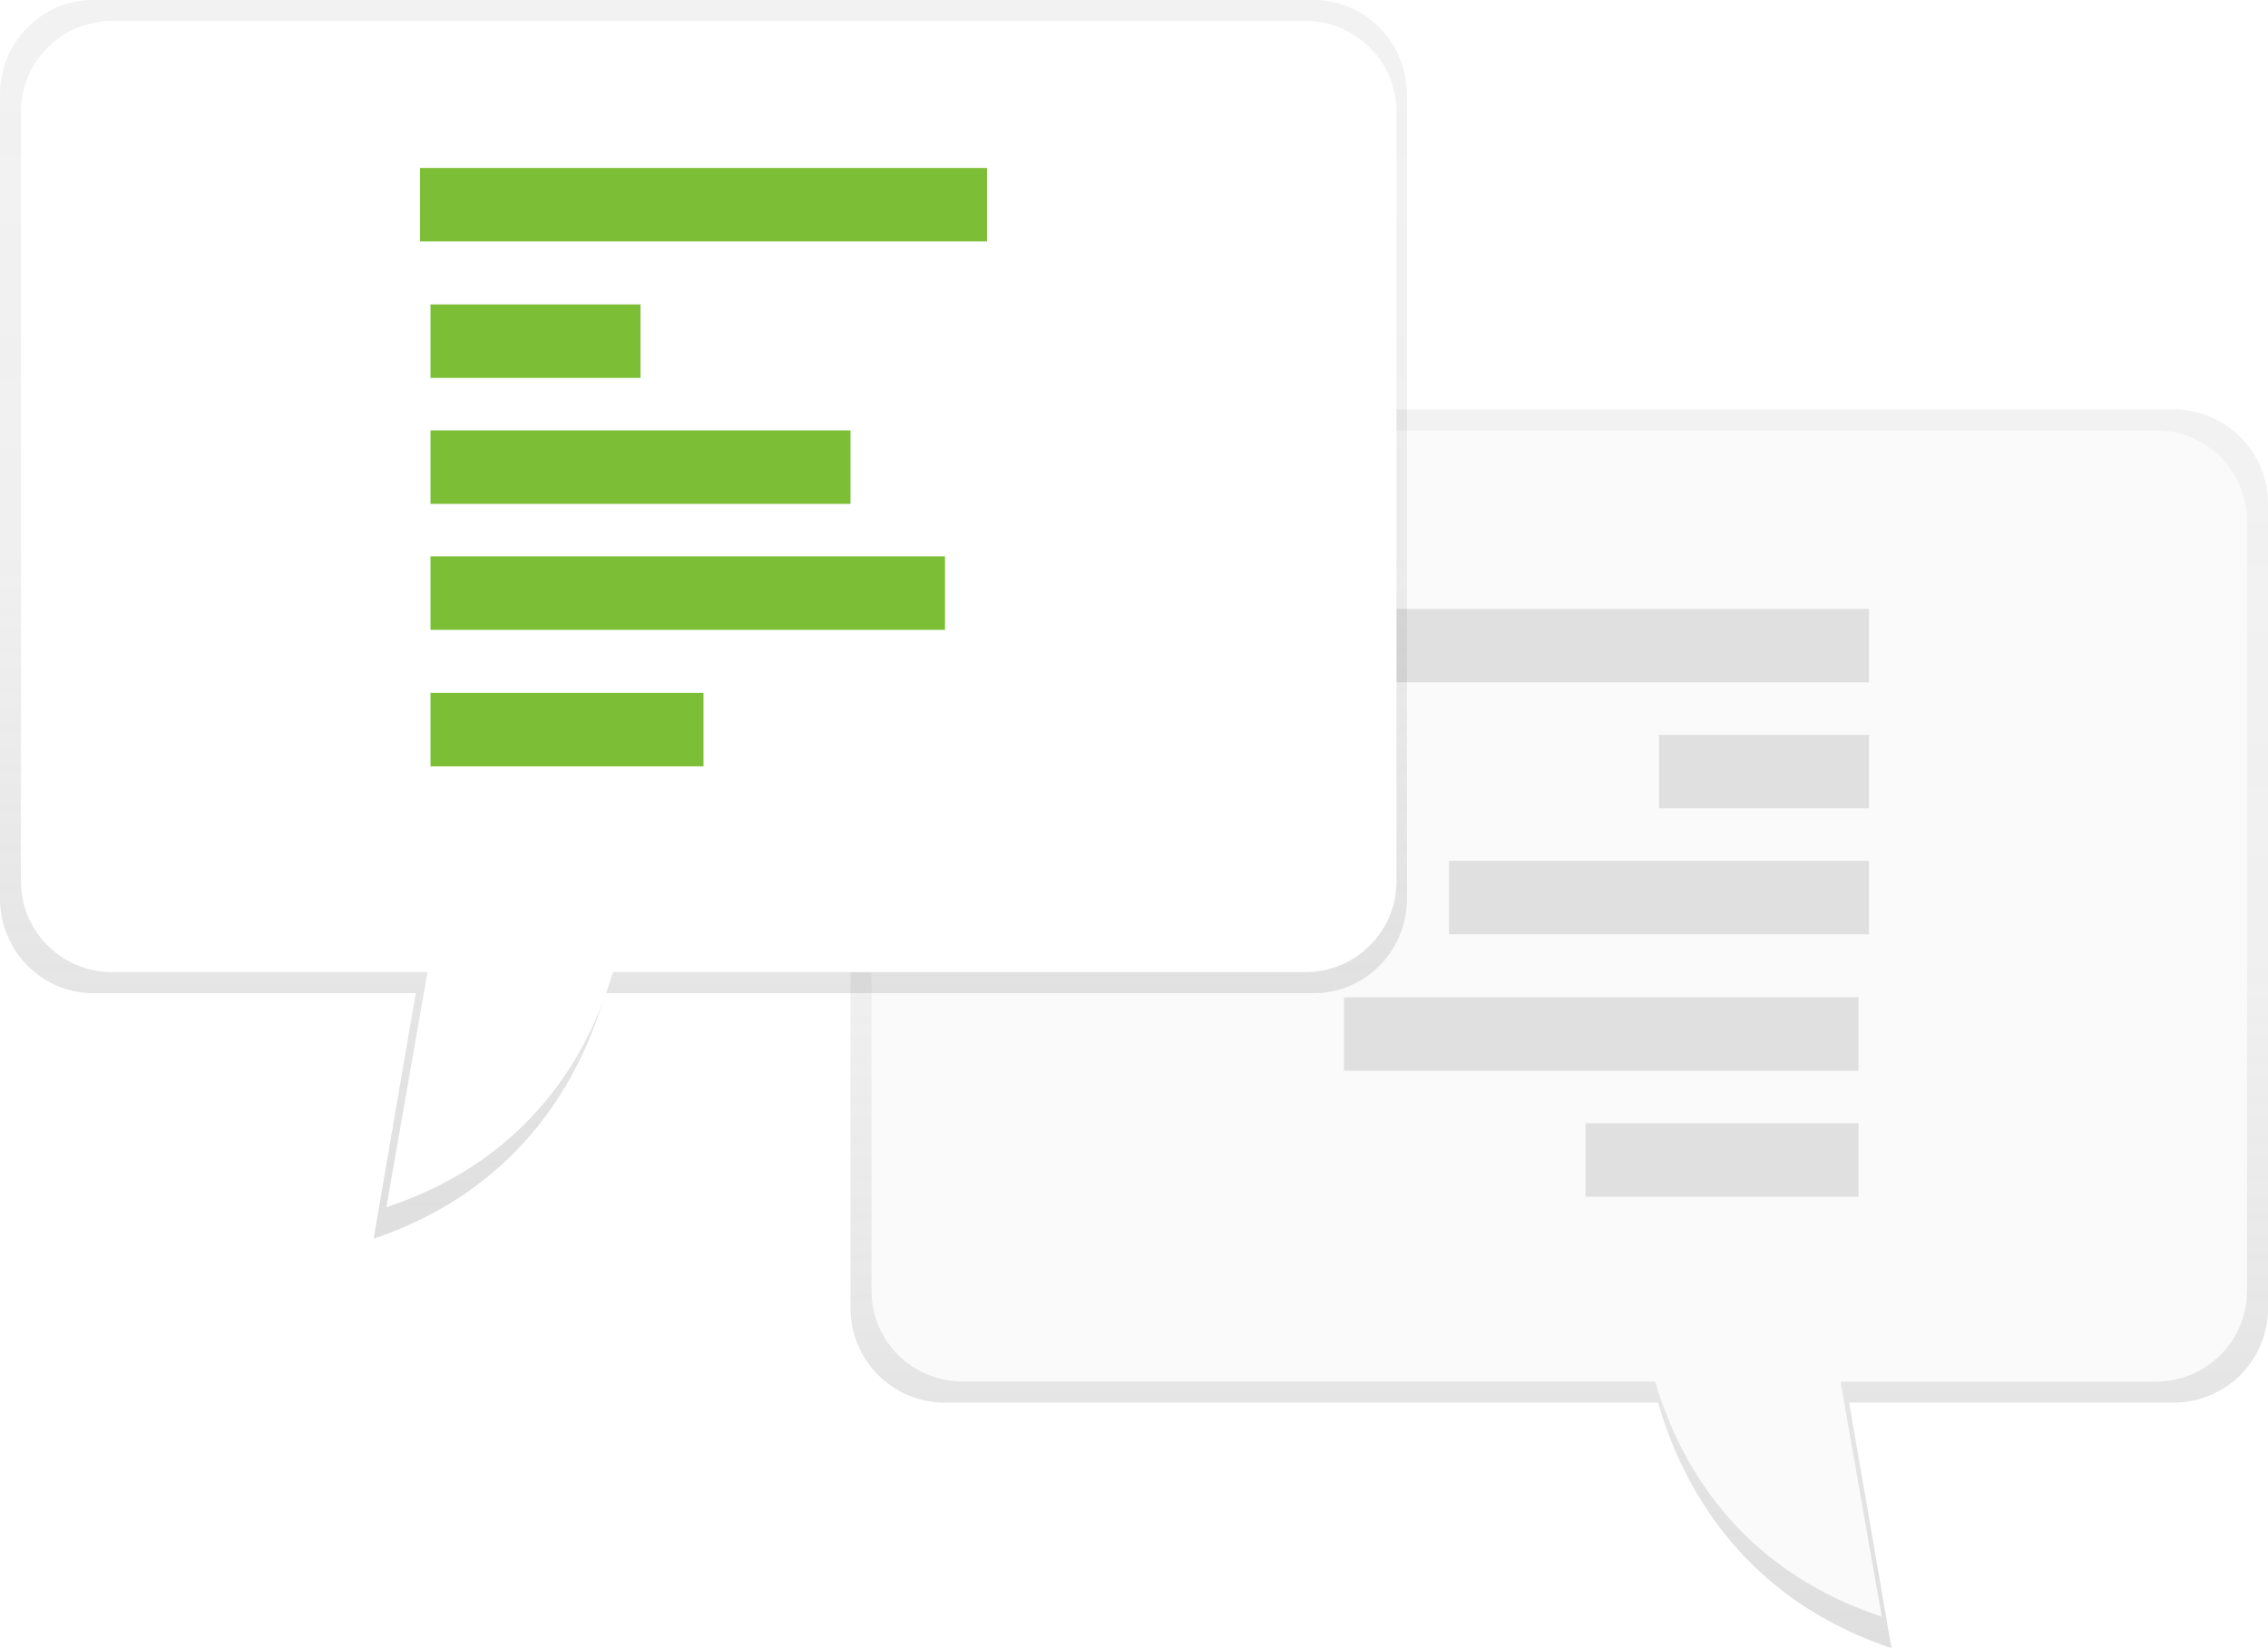 <svg xmlns="http://www.w3.org/2000/svg" width="216" height="157" viewBox="0 0 216 157">
    <defs>
        <linearGradient id="a" x1="49.999%" x2="49.999%" y1="100%" y2="0%">
            <stop offset="1%" stop-color="gray" stop-opacity=".25"/>
            <stop offset="54%" stop-color="gray" stop-opacity=".12"/>
            <stop offset="100%" stop-color="gray" stop-opacity=".1"/>
        </linearGradient>
        <linearGradient id="b" x1="49.996%" x2="49.996%" y1="100%" y2="0%">
            <stop offset="1%" stop-color="gray" stop-opacity=".25"/>
            <stop offset="54%" stop-color="gray" stop-opacity=".12"/>
            <stop offset="100%" stop-color="gray" stop-opacity=".1"/>
        </linearGradient>
    </defs>
    <g fill="none" fill-rule="evenodd" transform="translate(-443 -236)">
        <path fill="#608637" fill-rule="nonzero" d="M0 0h1600v640H0z"/>
        <rect width="459" height="345" x="320" y="76" fill="#FFF" fill-rule="nonzero" rx="4"/>
        <path fill="url(#a)" d="M207.049 39H100.034C89.522 39 81 47.59 81 58.185v66.405a8.97 8.97 0 0 0 2.604 6.363 9.001 9.001 0 0 0 6.347 2.66h67.96c2.262 7.815 7.937 18.586 22.234 23.387l-4.036-23.387h30.94a9.001 9.001 0 0 0 6.347-2.66A8.97 8.97 0 0 0 216 124.59V48.023a8.97 8.97 0 0 0-2.604-6.363A9.001 9.001 0 0 0 207.05 39z" transform="translate(443 236)"/>
        <path fill="#FAFAFA" d="M648.333 277h-103.86c-4.9 0-9.598 1.936-13.062 5.382A18.324 18.324 0 0 0 526 295.374v63.595c0 4.769 3.886 8.634 8.68 8.634h65.959c2.194 7.484 7.71 17.8 21.575 22.397l-3.926-22.39h30.032c4.794 0 8.68-3.865 8.68-8.633V285.64c.004-4.766-3.876-8.634-8.667-8.641z"/>
        <path fill="#E0E0E0" d="M567 294h54v7h-54zM601 306h20v7h-20zM581 318h40v7h-40zM571 331h49v7h-49zM594 343h26v7h-26z"/>
        <path fill="url(#b)" d="M8.873 0h116.242C130.023 0 134 4.039 134 9.022v76.569c0 4.983-3.977 9.022-8.885 9.022H57.657C55.41 102.427 49.77 113.208 35.585 118l4.007-23.387H8.885C3.977 94.613 0 90.573 0 85.59V9.017C-.012 4.04 3.965 0 8.873 0z" transform="translate(443 236)"/>
        <path fill="#FFF" d="M453.68 238h113.64c4.794 0 8.68 3.865 8.68 8.633v73.336c0 4.769-3.886 8.634-8.68 8.634h-65.945c-2.195 7.484-7.71 17.8-21.576 22.397l3.916-22.397H453.68c-4.794 0-8.68-3.865-8.68-8.634v-73.328a8.61 8.61 0 0 1 2.54-6.11 8.704 8.704 0 0 1 6.14-2.531z"/>
        <path fill="#7CBE35" d="M483 252h54v7h-54zM484 265h20v7h-20zM484 277h40v7h-40zM484 289h49v7h-49zM484 302h26v7h-26z"/>
    </g>
</svg>
